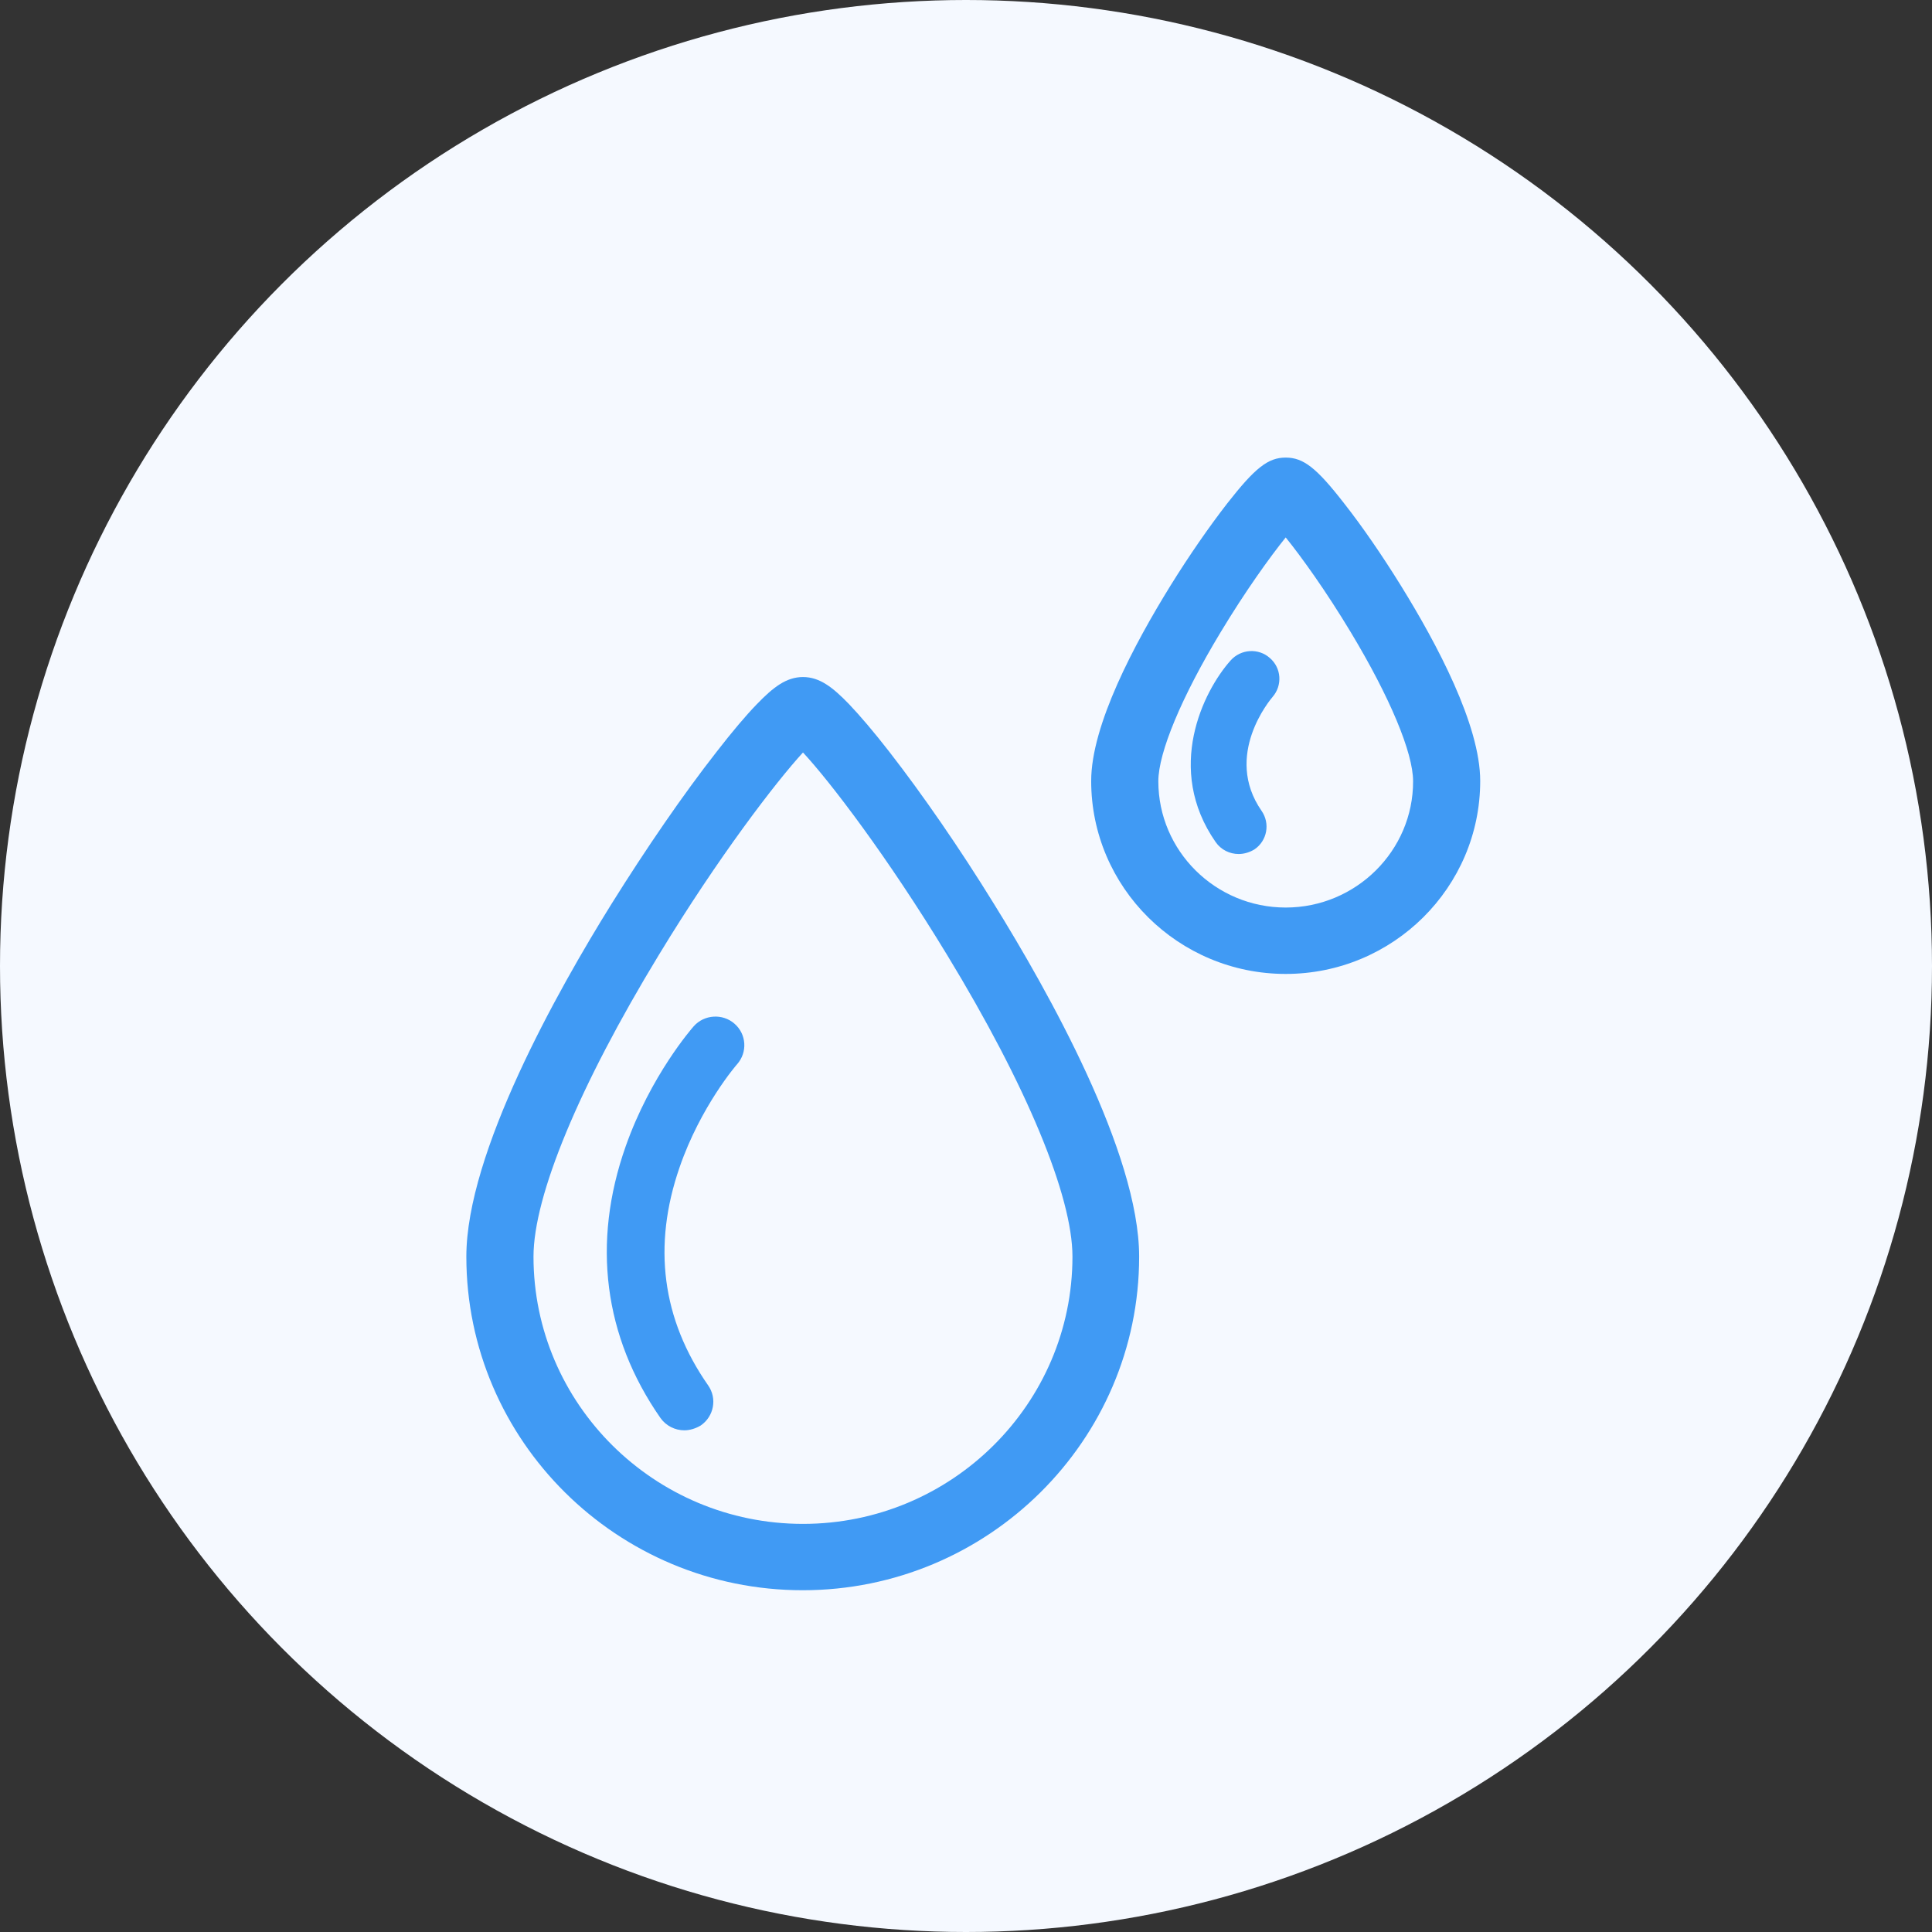 <svg width="58" height="58" viewBox="0 0 58 58" fill="none" xmlns="http://www.w3.org/2000/svg">
<rect x="0" y="0" width="58" height="58" fill="#333333" stroke="none"/>
<g id="modal_blood_pen">
<circle id="Ellipse 42" cx="29" cy="29" r="29" fill="#F5F9FF"/>
<g id="Group">
<path id="Vector" d="M26.704 22.577C26.235 21.972 25.82 21.487 25.485 21.135C25.003 20.637 24.608 20.325 24.106 20.325C23.603 20.325 23.208 20.637 22.726 21.135C22.384 21.487 21.976 21.972 21.507 22.577C20.509 23.852 19.398 25.472 18.36 27.133C16.732 29.749 14 34.611 14 37.725C14 43.251 18.534 47.74 24.099 47.74C29.664 47.74 34.198 43.244 34.198 37.725C34.198 34.611 31.465 29.756 29.838 27.133C28.814 25.472 27.695 23.852 26.704 22.577ZM24.106 45.748C19.645 45.748 16.016 42.148 16.016 37.725C16.016 35.899 17.389 32.598 19.779 28.667C21.574 25.711 23.302 23.466 24.106 22.59C24.916 23.46 26.637 25.711 28.432 28.667C30.823 32.598 32.196 35.906 32.196 37.725C32.196 42.148 28.566 45.748 24.106 45.748Z" fill="#409AF4"/>
<path id="Vector_2" d="M42.053 17.576C41.497 16.679 40.895 15.802 40.352 15.112C39.522 14.042 39.127 13.737 38.598 13.737C38.069 13.737 37.68 14.042 36.843 15.112C36.307 15.802 35.698 16.679 35.142 17.576C34.057 19.329 32.758 21.766 32.758 23.446C32.758 26.641 35.377 29.238 38.598 29.238C41.819 29.238 44.437 26.641 44.437 23.446C44.437 21.766 43.138 19.329 42.053 17.576ZM38.598 27.245C36.488 27.245 34.774 25.545 34.774 23.453C34.774 22.596 35.47 20.923 36.642 18.983C37.386 17.748 38.122 16.725 38.598 16.134C39.08 16.732 39.81 17.748 40.553 18.983C41.725 20.929 42.422 22.596 42.422 23.453C42.428 25.538 40.707 27.245 38.598 27.245Z" fill="#409AF4"/>
</g>
<g id="Group_2">
<path id="Vector_3" d="M20.543 42.939C20.268 42.939 19.994 42.806 19.826 42.567C18.125 40.123 17.764 37.307 18.782 34.418C19.532 32.286 20.777 30.865 20.824 30.812C21.139 30.453 21.695 30.42 22.05 30.732C22.411 31.044 22.445 31.589 22.13 31.947C22.11 31.967 21.032 33.216 20.402 35.042C19.585 37.4 19.873 39.605 21.259 41.59C21.534 41.982 21.434 42.52 21.038 42.793C20.884 42.886 20.71 42.939 20.543 42.939Z" fill="#409AF4"/>
</g>
<g id="Group_3">
<path id="Vector_4" d="M37.185 25.638C36.917 25.638 36.656 25.512 36.495 25.28C34.968 23.088 36.12 20.75 36.944 19.827C37.252 19.482 37.781 19.449 38.122 19.754C38.471 20.053 38.504 20.578 38.203 20.923C38.142 20.996 36.716 22.676 37.874 24.343C38.136 24.722 38.042 25.24 37.66 25.499C37.52 25.585 37.352 25.638 37.185 25.638Z" fill="#409AF4"/>
</g>
</g>
</svg>
